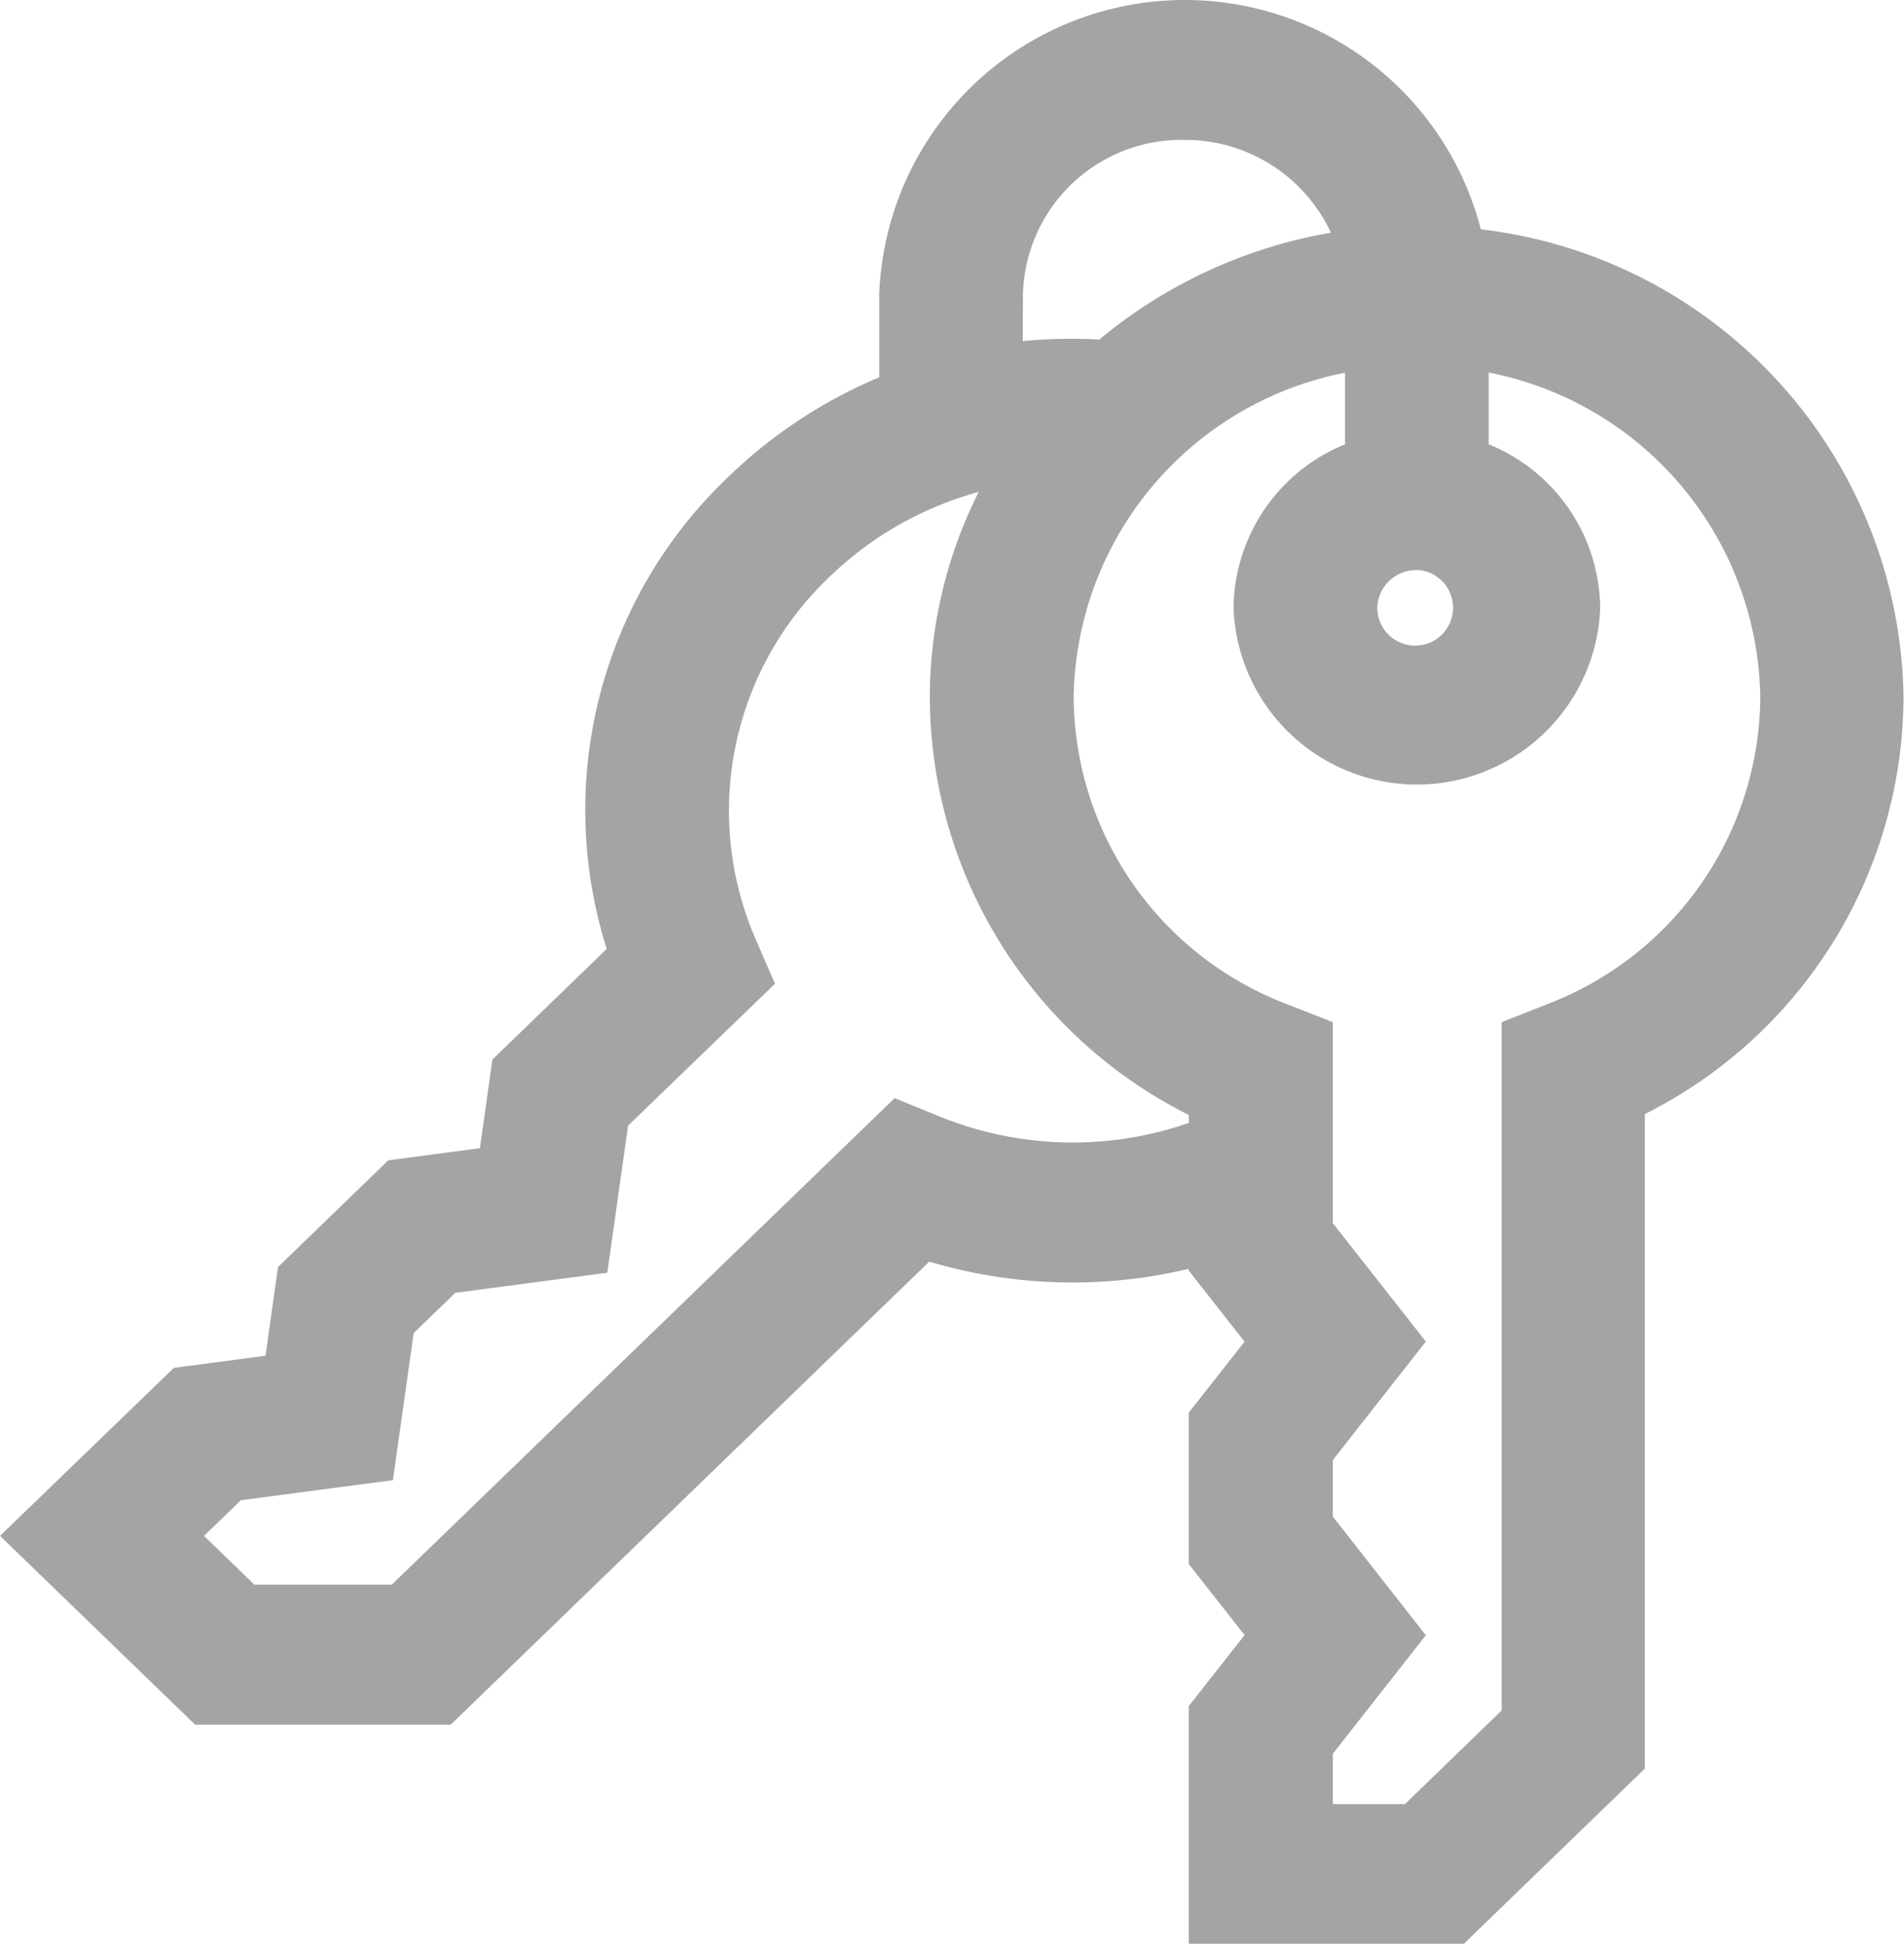 <svg xmlns="http://www.w3.org/2000/svg" width="20.612" height="21.048" viewBox="0 0 20.612 21.048">
  <g id="_861841" data-name="861841" transform="translate(-14.021 0.15)" opacity="0.5">
    <g id="Grupo_18769" data-name="Grupo 18769" transform="translate(14.237)">
      <path id="Trazado_10213" data-name="Trazado 10213" d="M29.931,2.471a3.16,3.16,0,0,0-6.242.577v.988a5.14,5.14,0,0,0-1.68,1.086,4.826,4.826,0,0,0-1.248,5.045l-1.268,1.227-.144,1.022-1.056.14-1.121,1.085-.144,1.022-1.056.14L14.237,16.48l1.957,1.894H18.84l5.2-5.033a5.274,5.274,0,0,0,3,.054v.161l.645.821-.645.821v1.535l.645.821-.645.821v2.372h2.767l1.871-1.811V11.819a4.922,4.922,0,0,0,2.8-4.421A5.027,5.027,0,0,0,29.931,2.471Zm-.571,3.4a.56.56,0,1,1-.579.56A.57.57,0,0,1,29.361,5.873ZM24.945,3.048a1.866,1.866,0,0,1,1.894-1.833,1.891,1.891,0,0,1,1.8,1.274,5.182,5.182,0,0,0-2.667,1.191,5.325,5.325,0,0,0-1.03.031Zm2.1,9.064a3.979,3.979,0,0,1-2.916-.037l-.389-.159-5.417,5.242H16.714l-.7-.678.546-.528,1.582-.209.216-1.531.523-.506,1.582-.209.216-1.531,1.553-1.5-.164-.377a3.642,3.642,0,0,1,.828-4.1,3.887,3.887,0,0,1,2.011-1.032,4.805,4.805,0,0,0-.67,2.449,4.922,4.922,0,0,0,2.8,4.421Zm3.774-1.246-.392.154v7.414l-1.135,1.1H28.3v-.747l.966-1.231L28.3,16.323v-.716l.966-1.231L28.3,13.146V11.02l-.392-.154A3.731,3.731,0,0,1,25.494,7.4a3.787,3.787,0,0,1,3.238-3.692V4.765a1.783,1.783,0,0,0-1.207,1.668,1.836,1.836,0,0,0,3.669,0,1.783,1.783,0,0,0-1.207-1.668V3.706A3.787,3.787,0,0,1,33.227,7.4,3.731,3.731,0,0,1,30.815,10.866Z" transform="translate(-14.237)" fill="#4a4a46" stroke="#4a4a46" stroke-width="0.3"/>
    </g>
  </g>
</svg>
